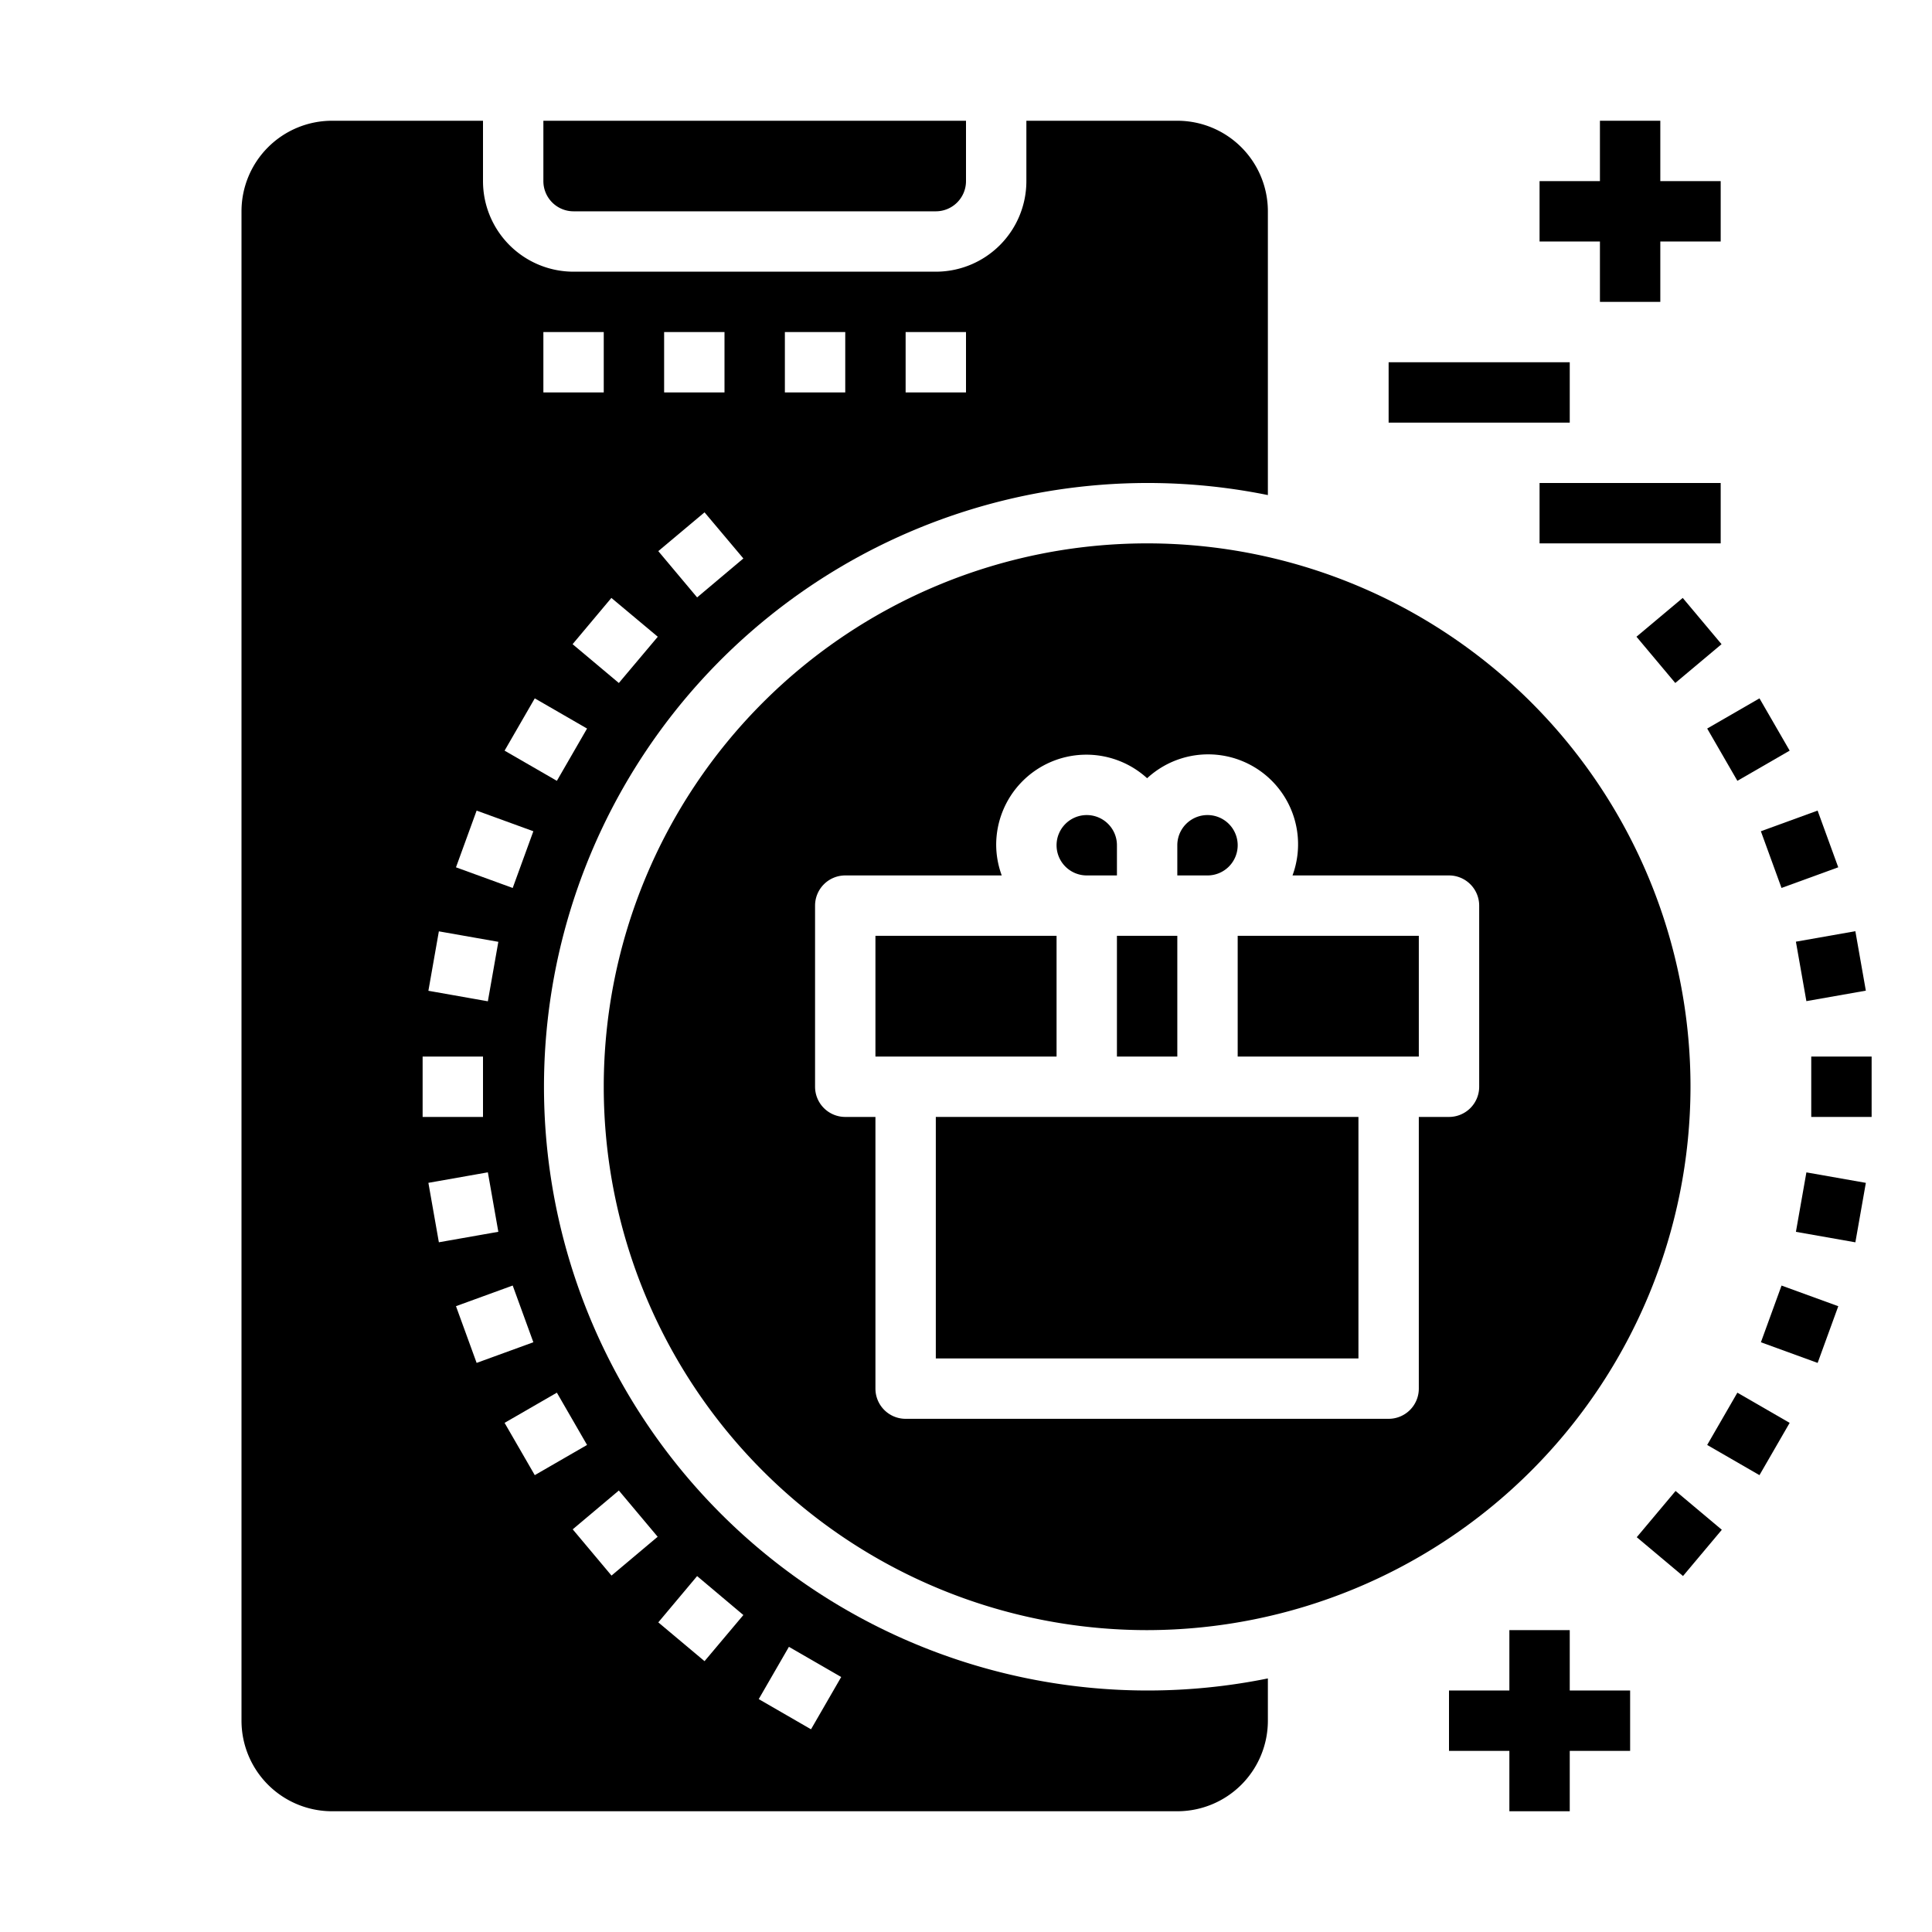 <svg xmlns="http://www.w3.org/2000/svg" viewBox="0 0 64 64" x="0px" y="0px"><g><path d="M41,28a1,1,0,0,0-2,0v1h1A1,1,0,0,0,41,28Z"></path><polygon points="37 35 39 35 39 31 38 31 37 31 37 35"></polygon><path d="M42,55.6A20,20,0,1,1,42,16.4V7a3,3,0,0,0-3-3H34V6a3,3,0,0,1-3,3H19a3,3,0,0,1-3-3V4H11A3,3,0,0,0,8,7V57a3,3,0,0,0,3,3H39a3,3,0,0,0,3-3ZM30,11h2v2H30Zm-4,0h2v2H26Zm-4,0h2v2H22Zm1.339,5.972L24.625,18.5,23.093,19.79l-1.286-1.533ZM21.79,21.093,20.5,22.625l-1.532-1.286,1.285-1.532ZM18,11h2v2H18Zm-.285,12.134,1.732,1-1,1.732-1.732-1Zm-1.926,3.718,1.879.684-.684,1.879-1.879-.684Zm-1.251,4,1.97.347-.347,1.97-1.97-.348ZM14,35h2v2H14Zm.191,4.183,1.97-.348.347,1.97-1.97.347Zm.914,4.086,1.879-.684.684,1.879-1.879.684Zm1.61,3.865,1.732-1,1,1.732-1.732,1Zm3.542,5.059-1.285-1.532L20.5,49.375l1.286,1.532Zm3.082,2.835-1.532-1.285,1.286-1.533L24.625,53.5Zm3.527,2.257-1.732-1,1-1.732,1.732,1Z"></path><path d="M19,7H31a1,1,0,0,0,1-1V4H18V6A1,1,0,0,0,19,7Z"></path><path d="M36,29h1V28a1,1,0,1,0-1,1Z"></path><rect x="29" y="31" width="6" height="4"></rect><rect x="41" y="31" width="6" height="4"></rect><path d="M56,36A18,18,0,1,0,38,54,18.021,18.021,0,0,0,56,36Zm-7,0a1,1,0,0,1-1,1H47v9a1,1,0,0,1-1,1H30a1,1,0,0,1-1-1V37H28a1,1,0,0,1-1-1V30a1,1,0,0,1,1-1h5.184A2.966,2.966,0,0,1,33,28a2.987,2.987,0,0,1,5-2.22A2.979,2.979,0,0,1,42.816,29H48a1,1,0,0,1,1,1Z"></path><rect x="31" y="37" width="14" height="8"></rect><rect x="54.619" y="20.216" width="2" height="2" transform="translate(-0.629 40.703) rotate(-39.988)"></rect><rect x="56.919" y="23.5" width="2" height="2" transform="translate(-4.49 32.244) rotate(-30.002)"></rect><rect x="58.613" y="27.134" width="2" height="1.999" transform="translate(-6.028 22.092) rotate(-20.006)"></rect><rect x="59.65" y="31.006" width="2" height="2" transform="translate(-4.635 11.013) rotate(-9.996)"></rect><rect x="60" y="35" width="2" height="2"></rect><rect x="59.65" y="38.994" width="2" height="2" transform="translate(10.736 92.782) rotate(-80.004)"></rect><rect x="58.613" y="42.867" width="1.999" height="2" transform="translate(-1.997 84.88) rotate(-69.999)"></rect><rect x="56.919" y="46.5" width="2" height="2" transform="translate(-12.178 73.907) rotate(-59.998)"></rect><rect x="54.619" y="49.784" width="2" height="2" transform="matrix(0.643, -0.766, 0.766, 0.643, -19.035, 60.749)"></rect><polygon points="53 10 55 10 55 8 57 8 57 6 55 6 55 4 53 4 53 6 51 6 51 8 53 8 53 10"></polygon><rect x="46" y="12" width="6" height="2"></rect><rect x="51" y="16" width="6" height="2"></rect><polygon points="52 54 50 54 50 56 48 56 48 58 50 58 50 60 52 60 52 58 54 58 54 56 52 56 52 54"></polygon></g></svg>